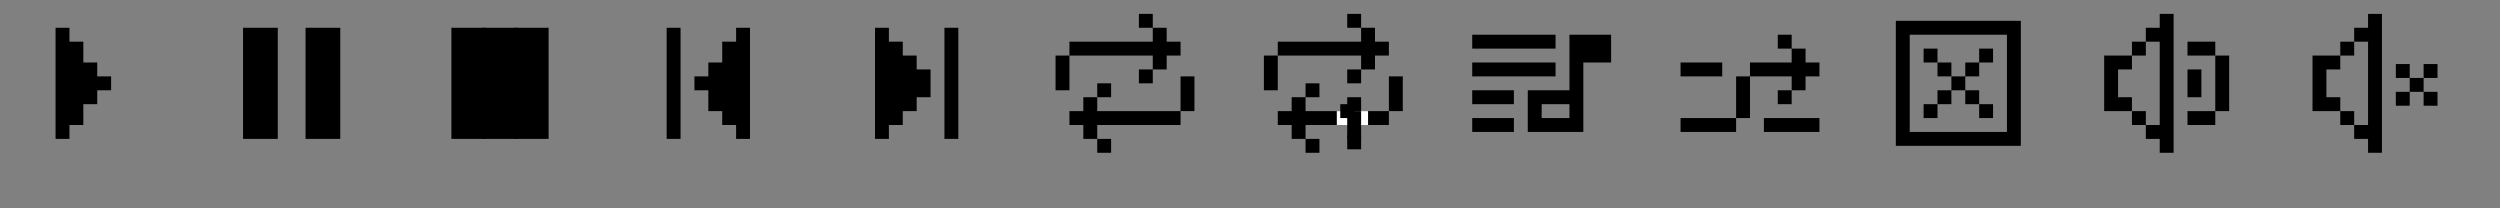<svg width="720" height="60" viewBox="0 0 720 60" fill="none" xmlns="http://www.w3.org/2000/svg">
<rect x="0" y="0" width="720" height="60" fill="#808080" stroke="none"/>
<path fill-rule="evenodd" clip-rule="evenodd" d="M20 40H16V8H20V12H24V18H28V22H32V26H28V30H24V36H20V40Z" fill="black"/>
<path fill-rule="evenodd" clip-rule="evenodd" d="M80 8H70V40H80V8ZM98 8H88V40H98V8Z" fill="black"/>
<path fill-rule="evenodd" clip-rule="evenodd" d="M140 8H130V40H140V8ZM158 8H148V40H158V8Z" fill="black"/>
<rect x="139" y="8" width="10" height="32" fill="black"/>
<path fill-rule="evenodd" clip-rule="evenodd" d="M192 8H196V40H192V8ZM216 8H212V12H208V18H204V22H200V26H204V32H208V36H212V40H216V8Z" fill="black"/>
<path fill-rule="evenodd" clip-rule="evenodd" d="M252 8H256V12H260V16H264V20H268V28H264V32H260V36H256V40H252V8ZM276 8H272V40H276V8Z" fill="black"/>
<path fill-rule="evenodd" clip-rule="evenodd" d="M332 4H328V8H332V12H308V16H304V26H308V16H332V20H328V24H332V20H336V16H340V12H336V8H332V4ZM312 40H316V44H320V40H316V36H340V32H344V22H340V32H316V28H320V24H316V28H312V32H308V36H312V40Z" fill="black"/>
<path fill-rule="evenodd" clip-rule="evenodd" d="M392 4H388V8H392V12H368V16H364V26H368V16H392V20H388V24H392V20H396V16H400V12H396V8H392V4ZM372 40H376V44H380V40H376V36H400V32H404V22H400V32H376V28H380V24H376V28H372V32H368V36H372V40Z" fill="black"/>
<rect x="390" y="32" width="4" height="4" fill="white"/>
<rect x="388" y="32" width="4" height="4" fill="white"/>
<rect x="385" y="32" width="4" height="4" fill="white"/>
<rect x="388" y="28" width="4" height="4" fill="black"/>
<rect x="386" y="30" width="4" height="4" fill="black"/>
<rect x="388" y="32" width="4" height="4" fill="black"/>
<rect x="388" y="36" width="4" height="4" fill="black"/>
<rect x="388" y="39" width="4" height="4" fill="black"/>
<path fill-rule="evenodd" clip-rule="evenodd" d="M440 26H452V18V10H456H464V18H456V26V30V34V38H440V34V30V26ZM444 30V34H452V30H444ZM424 34H436V38H424V34ZM436 26H424V30H436V26ZM424 18H448V22H424V18ZM448 10H424V14H448V10Z" fill="black"/>
<path fill-rule="evenodd" clip-rule="evenodd" d="M516 10H512V14H516V18H504V22H500V34H484V38H500V34H504V22H516V26H512V30H516V26H520V22H524V18H520V14H516V10ZM484 18H496V22H484V18ZM524 38V34H508V38H524Z" fill="black"/>
<path fill-rule="evenodd" clip-rule="evenodd" d="M550 6H546V42H550H578H582V6H578H550ZM578 10V38H550V10H578ZM562 18H558V14H554V18H558V22H562V26H558V30H554V34H558V30H562V26H566V30H570V34H574V30H570V26H566V22H570V18H574V14H570V18H566V22H562V18Z" fill="black"/>
<path fill-rule="evenodd" clip-rule="evenodd" d="M622 4H626V44H622V40H618V36H622V12H618V8H622V4ZM614 16V12H618V16H614ZM614 32H610H606V28V20V16H610H614V20H610V28H614V32ZM614 32V36H618V32H614ZM634 20H630V28H634V20ZM638 16H642V32H638V16ZM638 32V36H630V32H638ZM638 12V16H630V12H638Z" fill="black"/>
<path fill-rule="evenodd" clip-rule="evenodd" d="M686 4H682V8H678V12H674V16H670H666V20V28V32H670H674V36H678V40H682V44H686V4ZM678 36V32H674V28H670V20H674V16H678V12H682V36H678ZM698 22.447H694.001V18.447H690.001V22.447H694V26.447L690.001 26.447V30.447H694.001V26.447L698 26.447V30.447H702V26.447L698 26.447V22.447ZM698 22.447H702V18.447H698V22.447Z" fill="black"/>
</svg>
